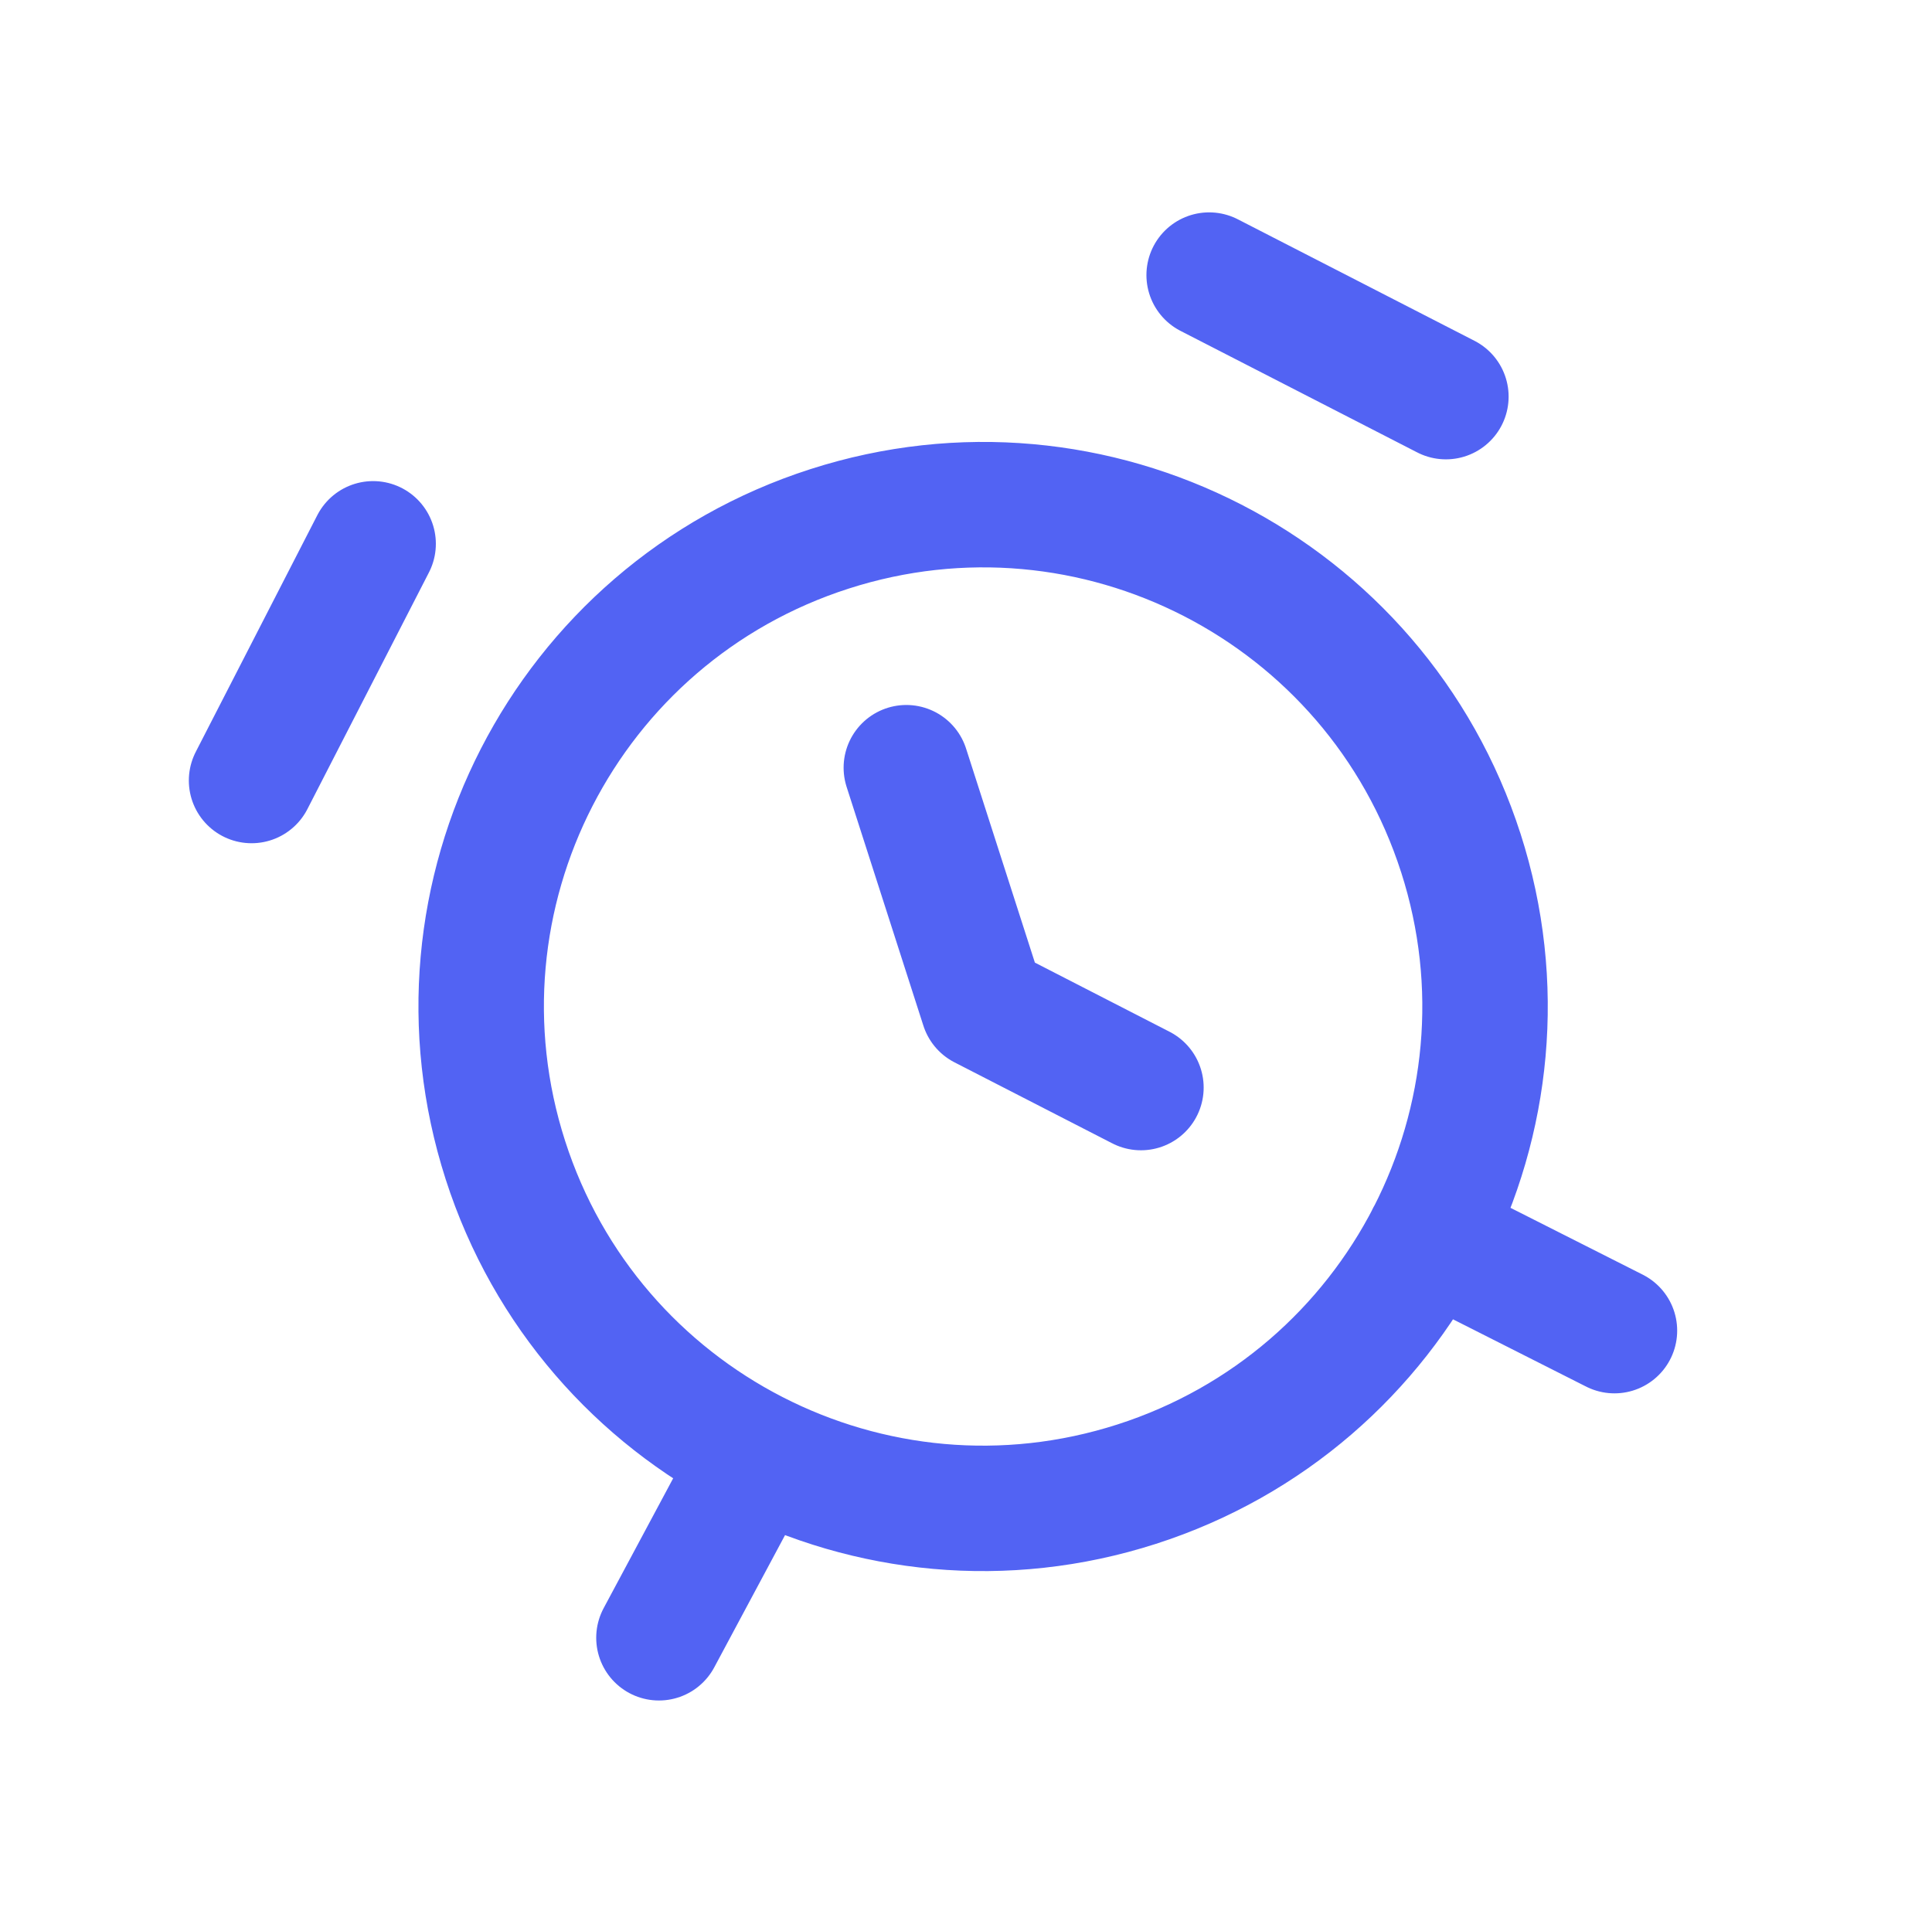<svg xmlns="http://www.w3.org/2000/svg" width="77" height="76" fill="none" viewBox="0 0 77 76">
  <g clip-path="url(#a)">
    <path stroke="#5263F3" stroke-linecap="round" stroke-linejoin="round" stroke-width="5" d="m36.122 30.601 3.06 9.52 6.29 3.23M14.871 21.677l-4.845 9.435m47.6-15.302-9.435-4.845M30.167 57.988l-3.905 7.295M56.944 49.3l7.4 3.74M58.222 34c3.38 10.515-2.404 21.78-12.92 25.16-10.515 3.381-21.78-2.403-25.16-12.919-3.38-10.515 2.403-21.78 12.92-25.16C43.576 17.7 54.841 23.484 58.221 34Z"/>
  </g>
  <defs>
    <clipPath id="a">
      <path fill="#fff" d="M.676 18.363 57.796 0 76.16 57.12 19.038 75.485z"/>
    </clipPath>
  </defs>
</svg>
